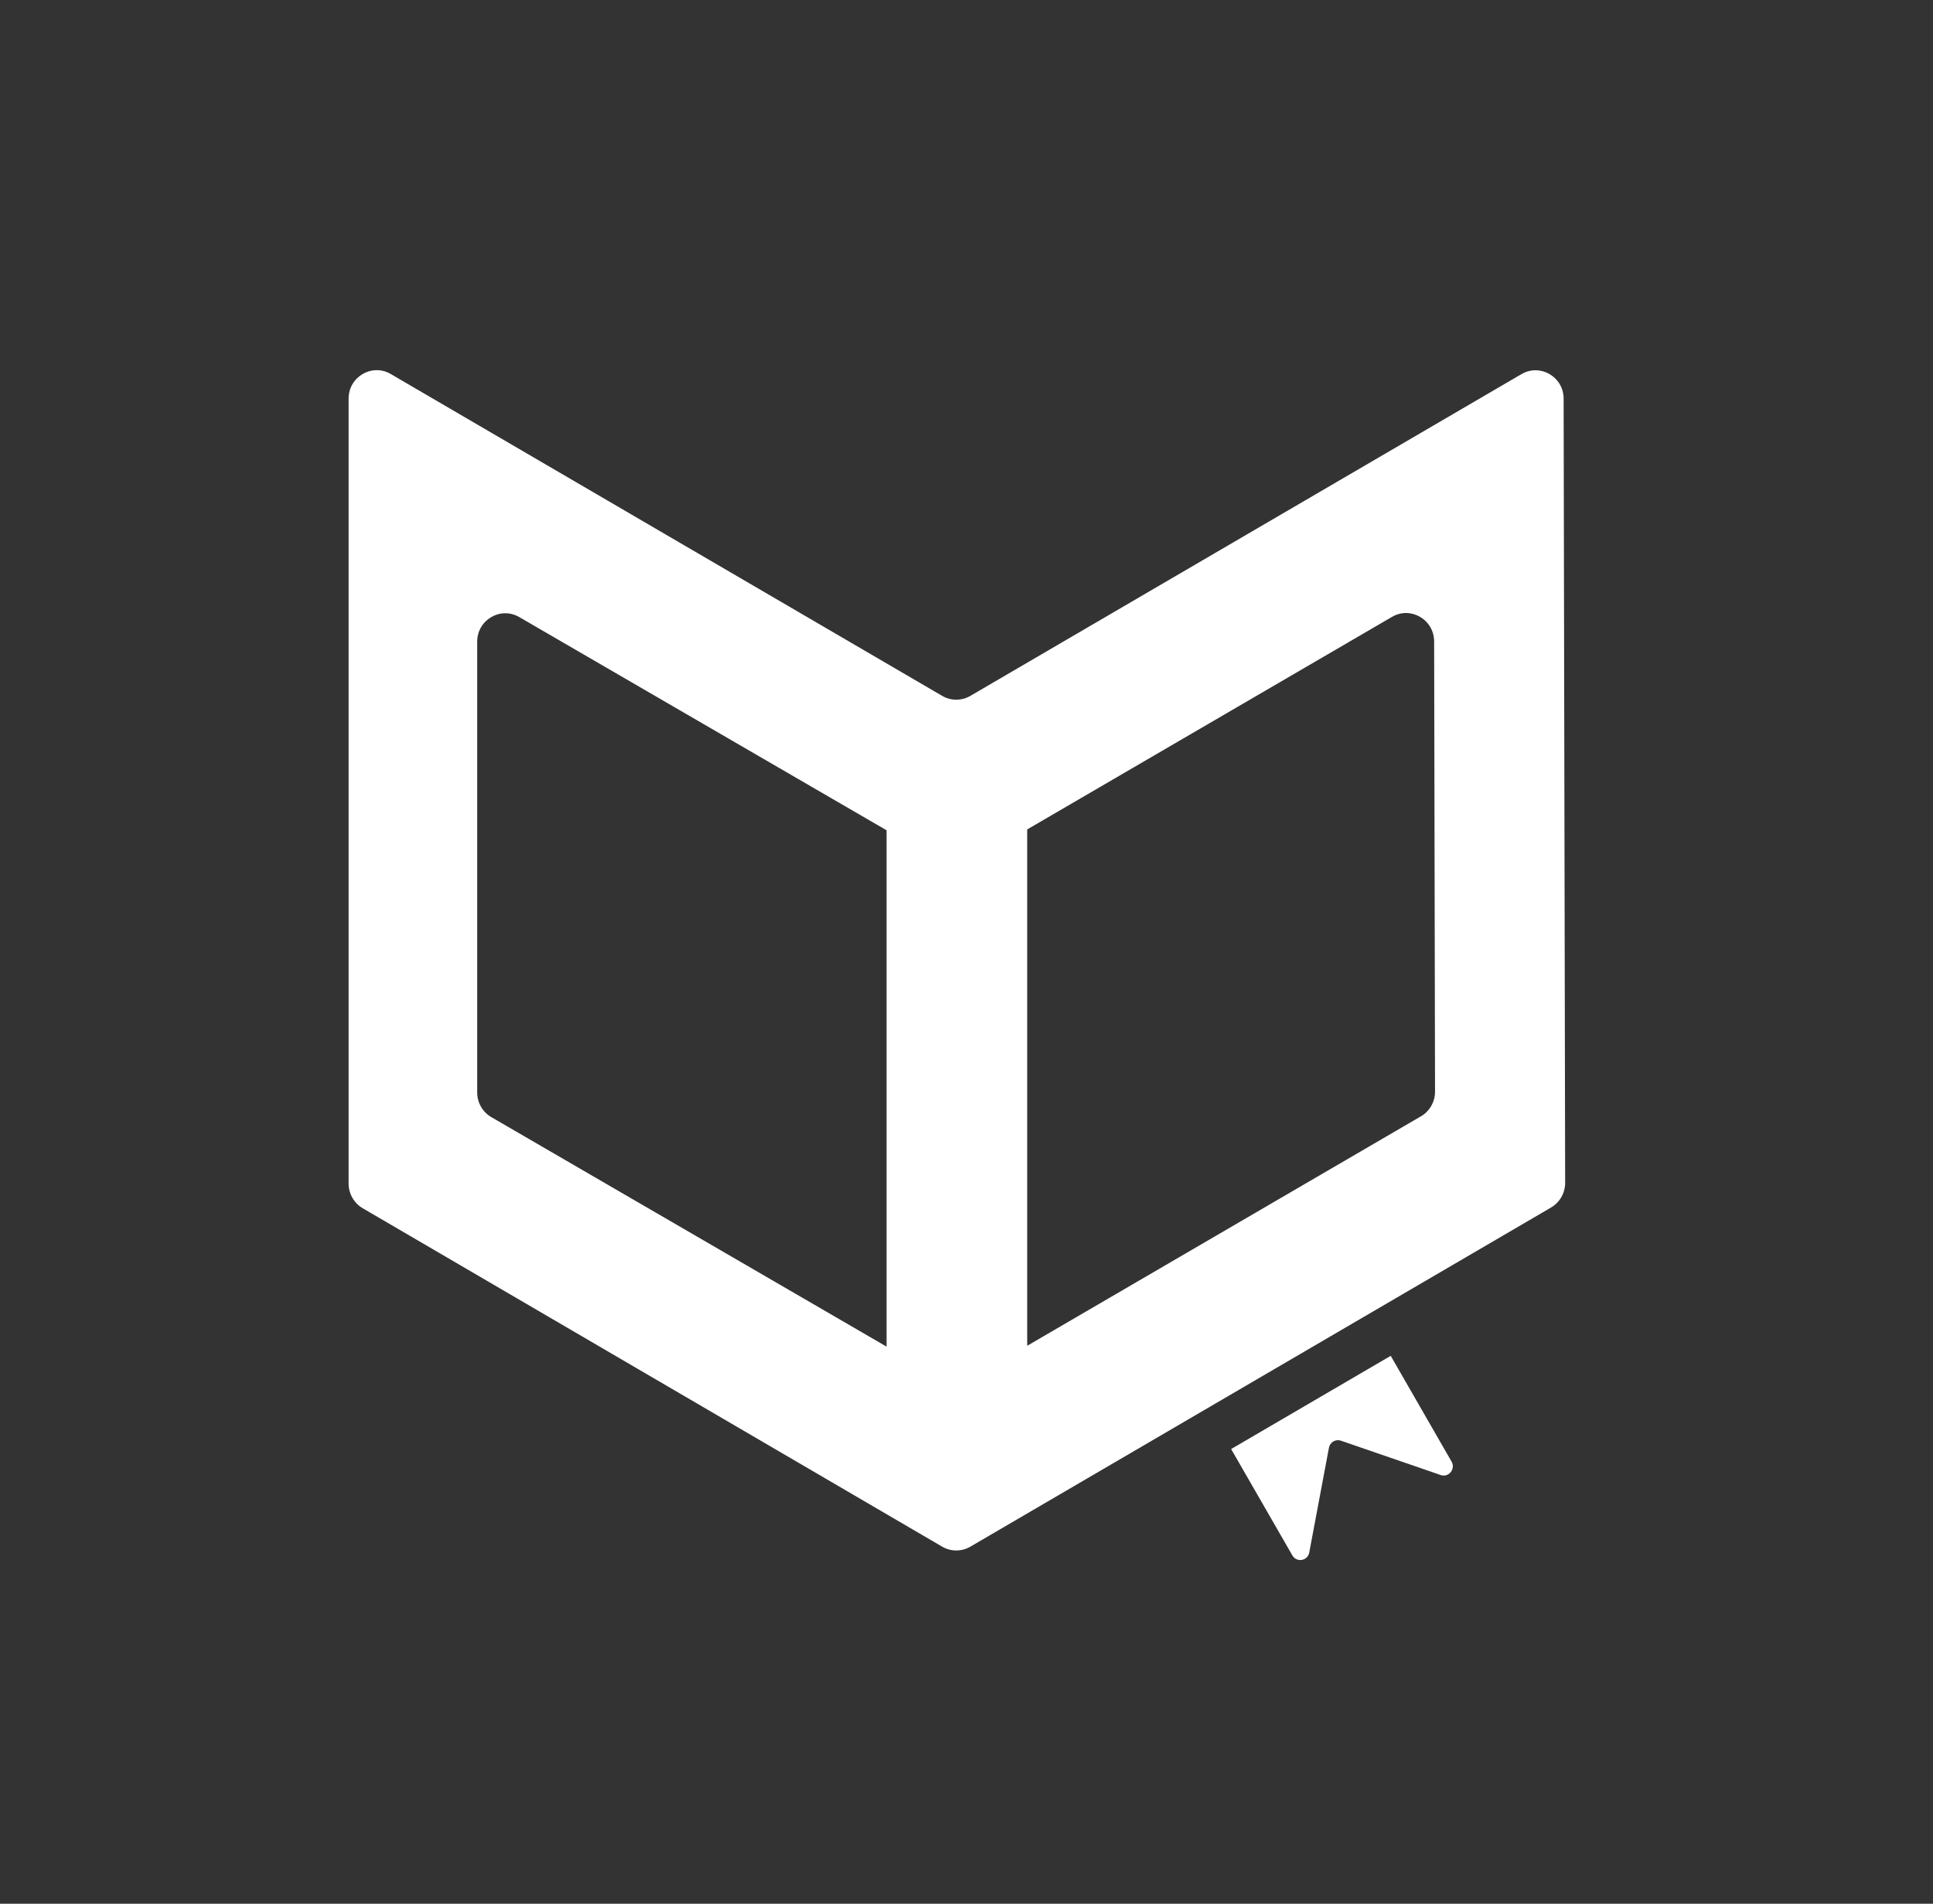 <svg width="67" height="66" viewBox="0 0 67 66" fill="none" xmlns="http://www.w3.org/2000/svg">
<rect x="0" y="0" width="67" height="66" fill="#333333" stroke="none"/>
<g clip-path="url(#clip0_5459_2839)">
<path d="M54.197 13.822C54.197 13.064 53.385 12.591 52.736 12.97L33.632 24.126C33.33 24.301 32.96 24.301 32.659 24.126L13.543 12.966C12.894 12.587 12.083 13.062 12.083 13.82V41.032C12.083 41.384 12.269 41.709 12.571 41.887L32.659 53.621C32.96 53.796 33.33 53.796 33.632 53.621L53.762 41.862C54.063 41.685 54.25 41.36 54.25 41.008L54.197 13.825V13.822ZM30.729 46.685L17.03 38.729C16.728 38.554 16.54 38.227 16.54 37.875V22.247C16.54 21.489 17.349 21.016 17.998 21.393L30.729 28.784V46.685ZM49.252 38.7L35.604 46.656V28.755L48.248 21.386C48.897 21.007 49.706 21.48 49.709 22.238L49.74 37.846C49.74 38.198 49.553 38.525 49.252 38.702V38.7Z" fill="white"/>
<path d="M42.672 50.235L44.795 53.924C44.944 54.18 45.325 54.115 45.38 53.823L46.063 50.19C46.098 50 46.293 49.883 46.477 49.946L49.937 51.137C50.214 51.233 50.46 50.928 50.314 50.673L48.204 47.004L42.674 50.235H42.672Z" fill="white"/>
</g>
<defs>
<clipPath id="clip0_5459_2839">
<rect width="42.167" height="41.25" fill="white" transform="translate(12.083 12.834)"/>
</clipPath>
</defs>
</svg>
